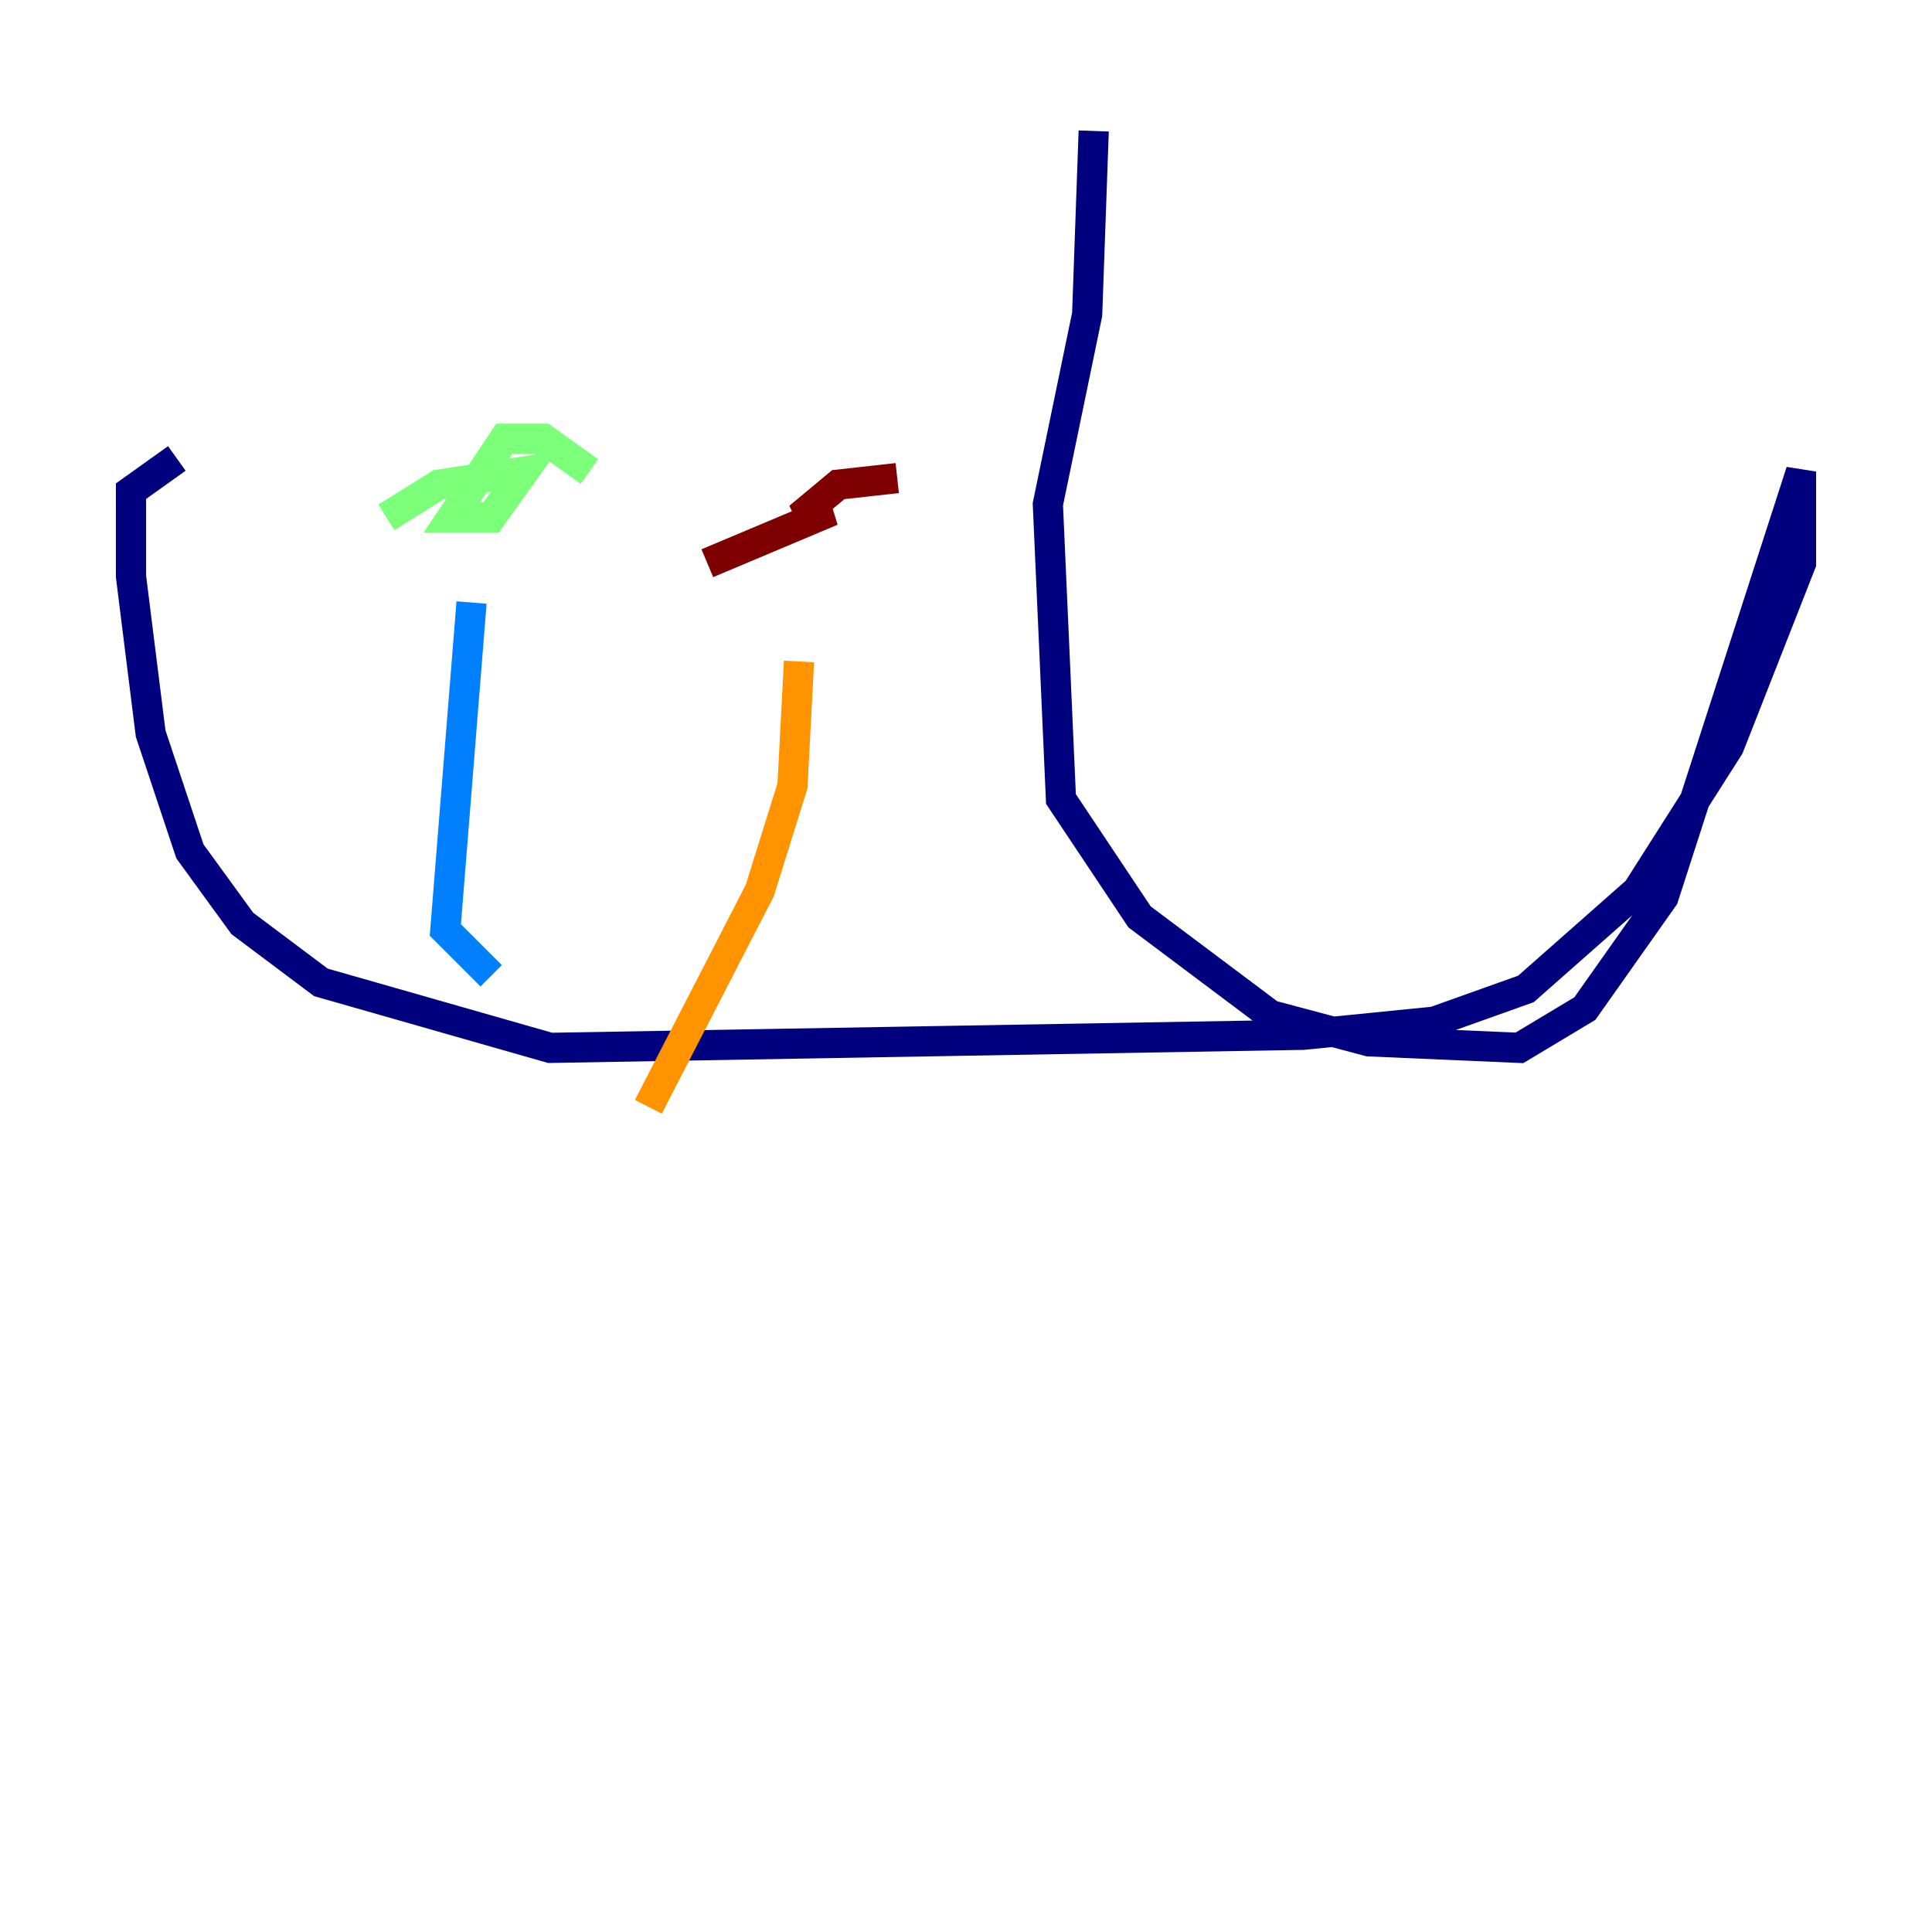 <?xml version="1.0" encoding="utf-8" ?>
<svg baseProfile="tiny" height="128" version="1.2" viewBox="0,0,128,128" width="128" xmlns="http://www.w3.org/2000/svg" xmlns:ev="http://www.w3.org/2001/xml-events" xmlns:xlink="http://www.w3.org/1999/xlink"><defs /><polyline fill="none" points="72.461,8.678 72.027,20.827 69.424,33.41 70.291,52.936 75.498,60.746 84.176,67.254 90.685,68.99 100.664,69.424 105.003,66.82 110.21,59.444 119.322,31.241 119.322,37.315 114.549,49.464 108.475,59.01 101.098,65.519 95.024,67.688 86.346,68.556 36.447,69.424 21.261,65.085 16.054,61.18 12.583,56.407 9.98,48.597 8.678,38.183 8.678,32.542 11.715,30.373" stroke="#00007f" stroke-width="2" /><polyline fill="none" points="32.542,64.651 29.505,61.614 31.241,39.919" stroke="#0080ff" stroke-width="2" /><polyline fill="none" points="39.051,31.241 36.014,29.071 33.41,29.071 29.939,34.278 32.542,34.278 34.712,31.241 29.071,32.108 25.6,34.278" stroke="#7cff79" stroke-width="2" /><polyline fill="none" points="42.956,73.329 50.332,59.01 52.502,52.068 52.936,43.824" stroke="#ff9400" stroke-width="2" /><polyline fill="none" points="59.444,31.675 55.539,32.108 52.936,34.278 55.105,33.844 46.861,37.315" stroke="#7f0000" stroke-width="2" /></svg>